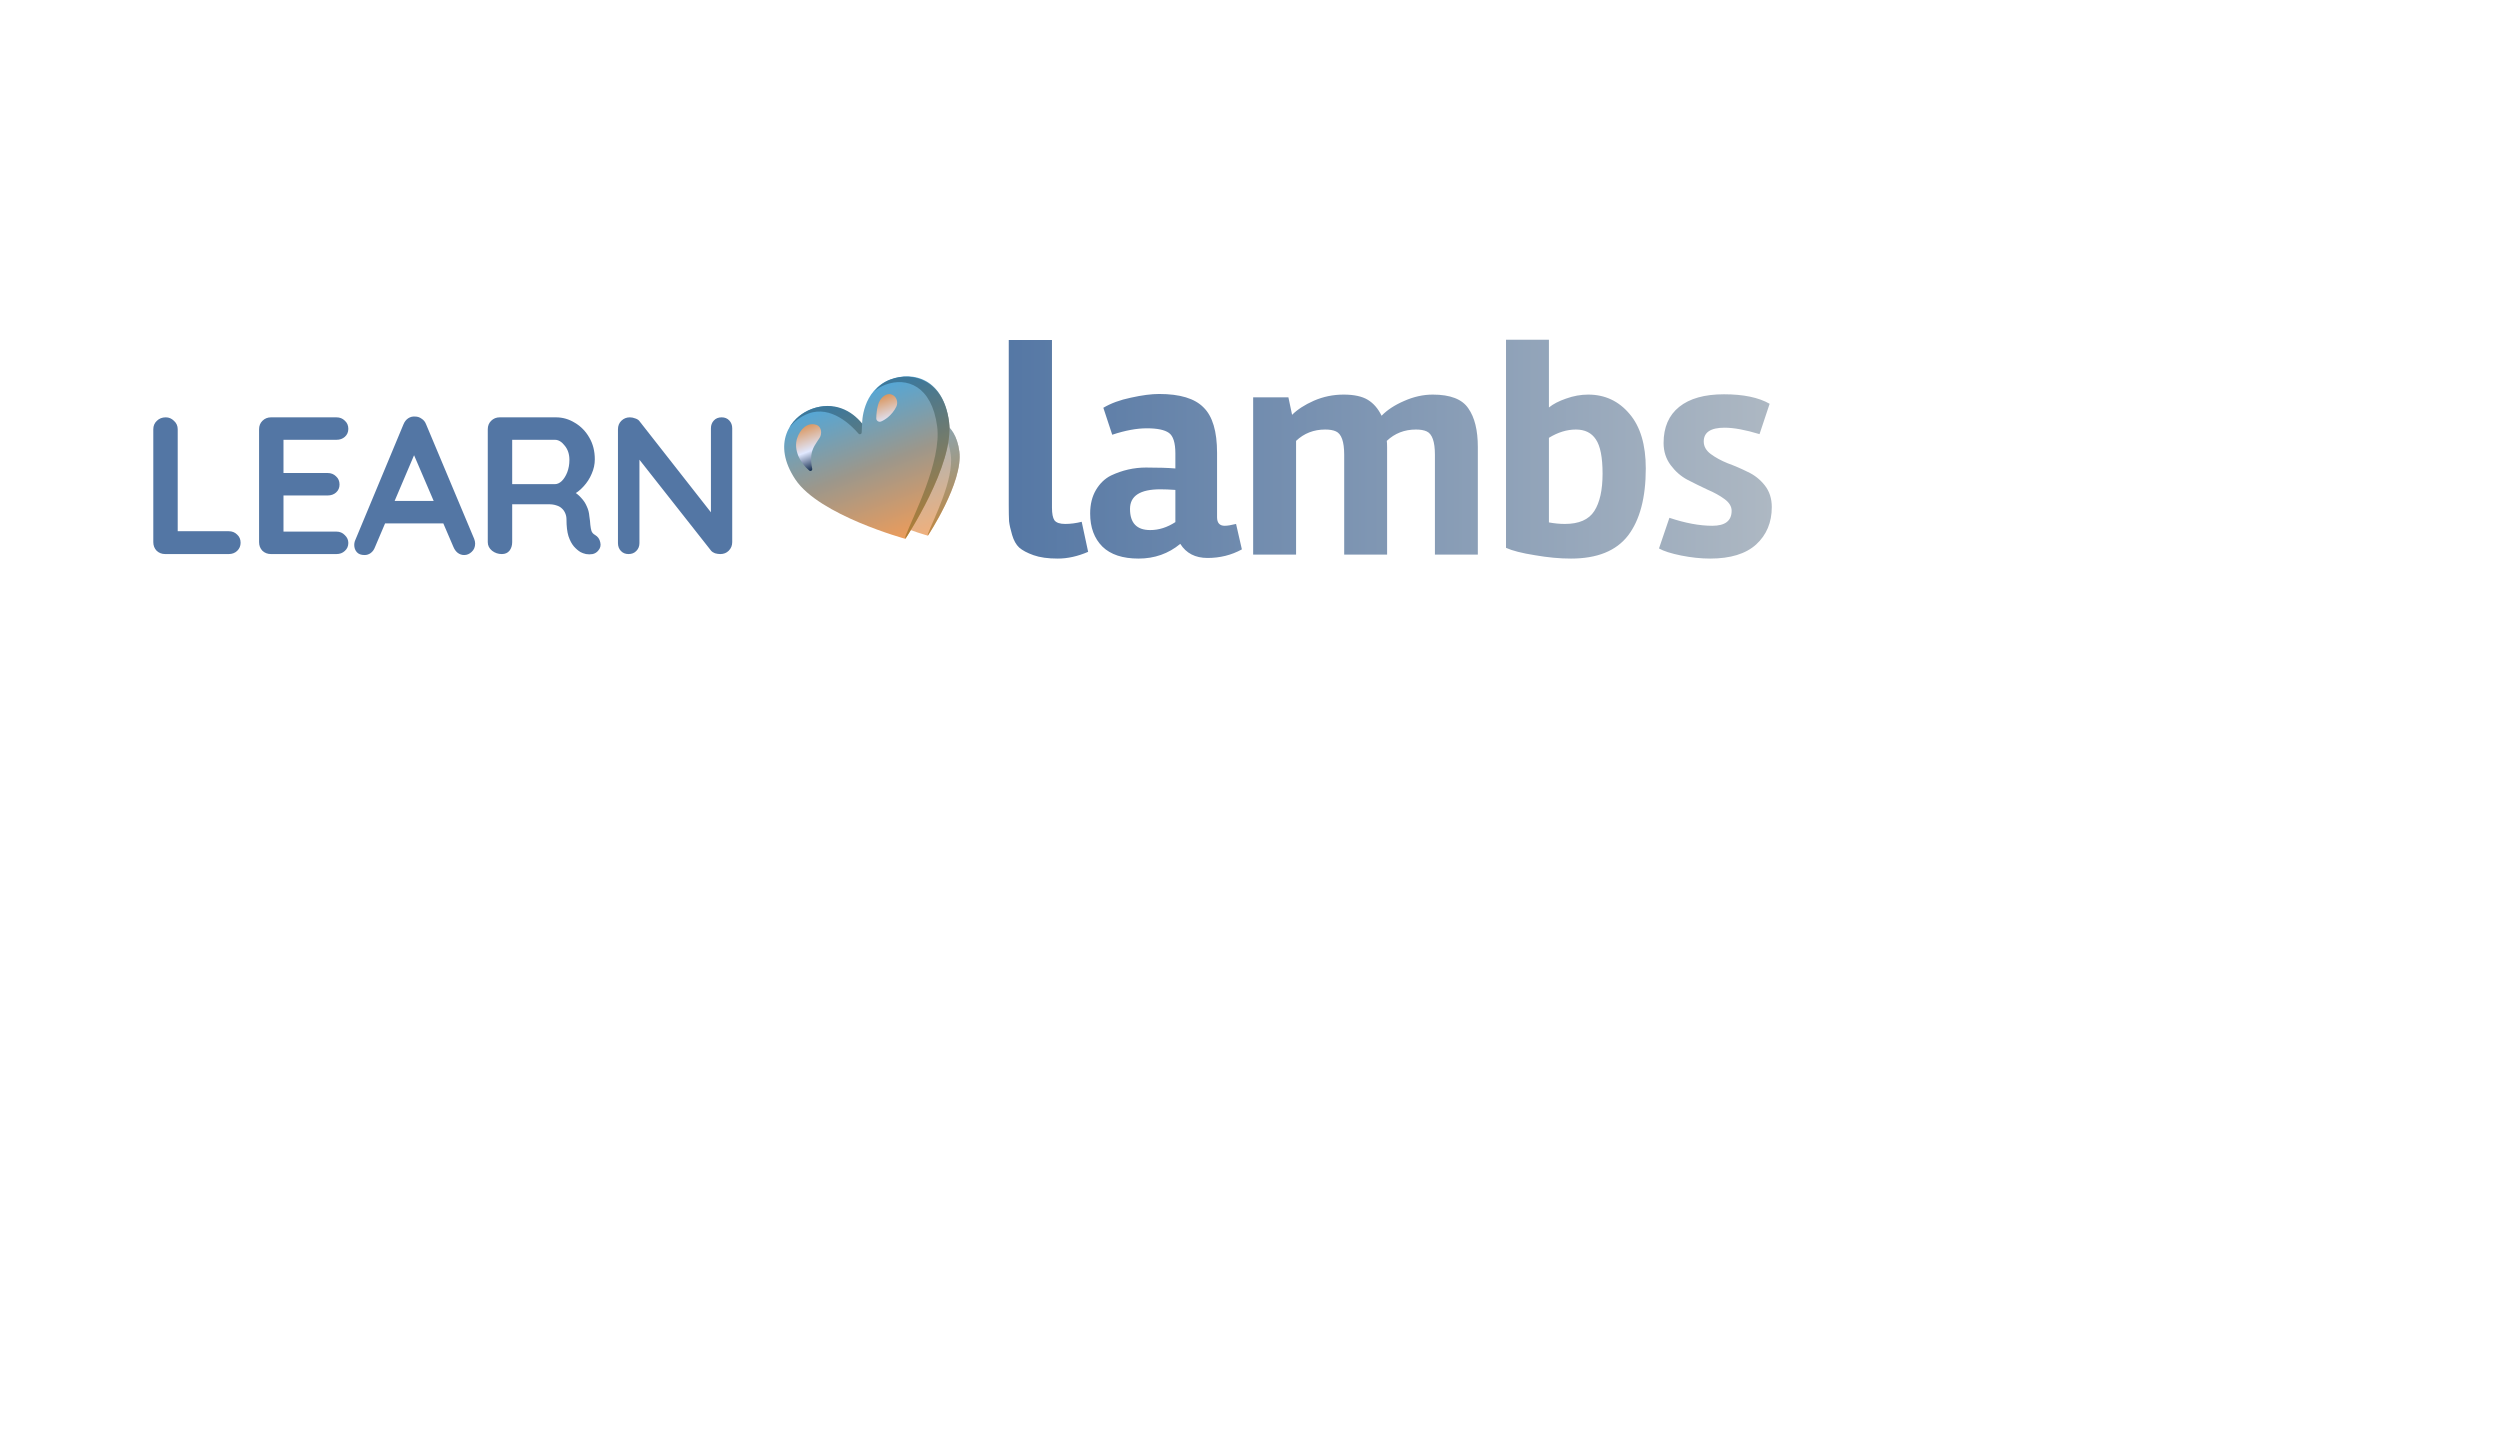 <svg width="577" height="333" viewBox="0 0 577 333" fill="none" xmlns="http://www.w3.org/2000/svg">
<path d="M251.143 127.363C248.738 128.401 246.403 128.92 244.139 128.92C241.875 128.92 240.012 128.66 238.55 128.141C237.088 127.623 235.98 127.033 235.225 126.373C234.518 125.713 233.976 124.746 233.598 123.472C233.221 122.199 232.985 121.138 232.891 120.289C232.844 119.393 232.82 118.167 232.82 116.61L232.82 78.479L242.795 78.479L242.795 117.176C242.795 118.544 242.984 119.511 243.361 120.077C243.785 120.643 244.611 120.926 245.837 120.926C247.063 120.926 248.337 120.761 249.657 120.43L251.143 127.363ZM286.627 126.797C284.222 128.118 281.581 128.778 278.704 128.778C275.874 128.778 273.776 127.693 272.408 125.524C269.673 127.788 266.465 128.92 262.787 128.92C259.108 128.92 256.326 128 254.439 126.161C252.553 124.274 251.609 121.727 251.609 118.52C251.609 116.398 252.057 114.582 252.953 113.073C253.85 111.564 255.005 110.456 256.42 109.748C259.014 108.522 261.702 107.909 264.485 107.909C267.314 107.909 269.578 107.979 271.276 108.121L271.276 104.655C271.276 102.202 270.781 100.622 269.79 99.915C268.8 99.207 267.102 98.853 264.697 98.853C262.339 98.853 259.674 99.349 256.703 100.339L254.651 94.114C256.396 93.076 258.519 92.298 261.018 91.779C263.565 91.213 265.734 90.93 267.527 90.93C272.337 90.93 275.757 91.968 277.785 94.043C279.86 96.071 280.897 99.561 280.897 104.513L280.897 119.369C280.897 120.69 281.487 121.35 282.666 121.35C283.279 121.35 284.151 121.209 285.283 120.926L286.627 126.797ZM265.475 122.34C267.456 122.34 269.39 121.727 271.276 120.501L271.276 113.073C269.956 112.979 268.8 112.932 267.81 112.932C263.141 112.932 260.806 114.441 260.806 117.459C260.806 120.713 262.362 122.34 265.475 122.34ZM298.213 95.741C299.439 94.515 301.113 93.43 303.236 92.487C305.405 91.543 307.693 91.072 310.098 91.072C312.503 91.072 314.366 91.473 315.687 92.274C317.007 93.076 318.068 94.302 318.87 95.953C320.143 94.632 321.865 93.501 324.034 92.557C326.251 91.567 328.468 91.072 330.684 91.072C334.74 91.072 337.476 92.133 338.891 94.255C340.353 96.33 341.084 99.302 341.084 103.169L341.084 128L331.18 128L331.18 104.938C331.18 101.919 330.543 100.127 329.269 99.561C328.656 99.278 327.831 99.136 326.793 99.136C324.152 99.136 321.912 100.009 320.073 101.754C320.12 102.084 320.143 102.579 320.143 103.24L320.143 128L310.239 128L310.239 104.938C310.239 101.919 309.603 100.127 308.329 99.561C307.716 99.278 306.891 99.136 305.853 99.136C303.212 99.136 300.972 100.009 299.133 101.754L299.133 128L289.228 128L289.228 91.708L297.364 91.708L298.213 95.741ZM357.492 78.409L357.492 94.043C358.482 93.241 359.803 92.557 361.453 91.991C363.151 91.378 364.849 91.072 366.547 91.072C370.414 91.072 373.598 92.557 376.097 95.529C378.597 98.453 379.847 102.65 379.847 108.121C379.847 114.865 378.479 120.03 375.744 123.614C373.008 127.151 368.622 128.92 362.585 128.92C359.991 128.92 357.209 128.66 354.238 128.141C351.266 127.67 349.05 127.104 347.588 126.444L347.588 78.409L357.492 78.409ZM361.171 120.926C364.425 120.926 366.689 119.935 367.962 117.954C369.235 115.974 369.872 113.097 369.872 109.324C369.872 105.551 369.353 102.91 368.316 101.4C367.325 99.891 365.792 99.136 363.717 99.136C361.642 99.136 359.567 99.773 357.492 101.047L357.492 120.572C358.765 120.808 359.991 120.926 361.171 120.926ZM398.034 98.712C394.827 98.712 393.224 99.773 393.224 101.896C393.224 103.027 393.766 103.994 394.851 104.796C395.935 105.598 397.232 106.305 398.742 106.918C400.298 107.484 401.831 108.145 403.34 108.899C404.896 109.607 406.217 110.644 407.302 112.012C408.386 113.38 408.929 115.054 408.929 117.035C408.929 120.572 407.726 123.449 405.321 125.665C402.915 127.835 399.378 128.92 394.709 128.92C392.587 128.92 390.347 128.684 387.989 128.212C385.678 127.741 383.98 127.198 382.895 126.585L385.3 119.511C388.979 120.737 392.28 121.35 395.204 121.35C398.176 121.35 399.661 120.195 399.661 117.884C399.661 116.893 399.119 115.997 398.034 115.195C396.949 114.394 395.629 113.663 394.072 113.002C392.563 112.295 391.03 111.54 389.474 110.739C387.965 109.937 386.668 108.805 385.583 107.343C384.498 105.881 383.956 104.183 383.956 102.249C383.956 98.618 385.159 95.835 387.564 93.901C389.969 91.968 393.412 91.001 397.893 91.001C402.373 91.001 405.887 91.732 408.433 93.194L406.099 100.198C402.845 99.207 400.156 98.712 398.034 98.712Z" fill="url(#paint0_linear_204_144)"/>
<g filter="url(#filter0_d_204_144)">
<path d="M52.782 120.726C53.563 120.726 54.209 120.981 54.72 121.492C55.261 121.973 55.532 122.604 55.532 123.385C55.532 124.137 55.261 124.768 54.72 125.279C54.209 125.76 53.563 126 52.782 126L38.131 126C37.349 126 36.688 125.745 36.147 125.234C35.636 124.693 35.381 124.032 35.381 123.25L35.381 97.194C35.381 96.413 35.651 95.767 36.192 95.256C36.733 94.715 37.425 94.444 38.266 94.444C38.987 94.444 39.618 94.715 40.159 95.256C40.73 95.767 41.016 96.413 41.016 97.194L41.016 121.492L40.024 120.726L52.782 120.726ZM62.542 94.444L77.644 94.444C78.425 94.444 79.072 94.7 79.582 95.211C80.124 95.692 80.394 96.323 80.394 97.104C80.394 97.855 80.124 98.471 79.582 98.952C79.072 99.403 78.425 99.629 77.644 99.629L65.022 99.629L65.428 98.862L65.428 107.653L65.067 107.292L75.615 107.292C76.397 107.292 77.043 107.547 77.554 108.058C78.095 108.539 78.365 109.17 78.365 109.952C78.365 110.703 78.095 111.319 77.554 111.8C77.043 112.251 76.397 112.476 75.615 112.476L65.202 112.476L65.428 112.115L65.428 121.222L65.067 120.816L77.644 120.816C78.425 120.816 79.072 121.086 79.582 121.627C80.124 122.138 80.394 122.739 80.394 123.43C80.394 124.182 80.124 124.798 79.582 125.279C79.072 125.76 78.425 126 77.644 126L62.542 126C61.761 126 61.1 125.745 60.559 125.234C60.048 124.693 59.793 124.032 59.793 123.25L59.793 97.194C59.793 96.413 60.048 95.767 60.559 95.256C61.1 94.715 61.761 94.444 62.542 94.444ZM96.274 101.522L86.537 124.422C86.326 124.993 85.996 125.444 85.545 125.775C85.124 126.075 84.659 126.225 84.148 126.225C83.336 126.225 82.735 126 82.344 125.549C81.954 125.098 81.758 124.542 81.758 123.881C81.758 123.611 81.803 123.325 81.894 123.025L93.118 96.067C93.359 95.466 93.719 95 94.2 94.67C94.711 94.339 95.252 94.204 95.823 94.264C96.364 94.264 96.86 94.429 97.311 94.76C97.792 95.06 98.137 95.496 98.348 96.067L109.437 122.484C109.587 122.874 109.663 123.235 109.663 123.566C109.663 124.377 109.392 125.023 108.851 125.504C108.34 125.985 107.769 126.225 107.138 126.225C106.597 126.225 106.101 126.06 105.651 125.73C105.23 125.399 104.899 124.948 104.659 124.377L94.967 101.792L96.274 101.522ZM87.934 118.923L90.414 113.738L102.585 113.738L103.442 118.923L87.934 118.923ZM115.824 126C114.982 126 114.231 125.745 113.57 125.234C112.909 124.693 112.578 124.032 112.578 123.25L112.578 97.194C112.578 96.413 112.833 95.767 113.344 95.256C113.885 94.715 114.546 94.444 115.328 94.444L128.311 94.444C129.873 94.444 131.331 94.865 132.683 95.707C134.066 96.518 135.178 97.66 136.019 99.133C136.861 100.575 137.282 102.243 137.282 104.136C137.282 105.278 137.041 106.39 136.56 107.472C136.109 108.554 135.478 109.531 134.667 110.402C133.886 111.274 132.999 111.95 132.007 112.431L132.052 111.394C132.894 111.845 133.585 112.386 134.126 113.017C134.697 113.618 135.133 114.279 135.433 115.001C135.764 115.692 135.959 116.443 136.019 117.255C136.14 118.006 136.215 118.667 136.245 119.238C136.305 119.809 136.395 120.29 136.515 120.681C136.665 121.071 136.936 121.372 137.327 121.582C137.988 121.973 138.394 122.544 138.544 123.295C138.724 124.017 138.559 124.663 138.048 125.234C137.717 125.624 137.297 125.88 136.786 126C136.275 126.09 135.764 126.09 135.253 126C134.742 125.88 134.321 125.73 133.991 125.549C133.48 125.249 132.969 124.813 132.458 124.242C131.947 123.641 131.526 122.844 131.196 121.853C130.895 120.861 130.745 119.584 130.745 118.021C130.745 117.51 130.655 117.044 130.475 116.623C130.294 116.173 130.039 115.797 129.708 115.496C129.378 115.166 128.957 114.925 128.446 114.775C127.935 114.595 127.334 114.505 126.643 114.505L117.537 114.505L118.213 113.468L118.213 123.25C118.213 124.032 118.003 124.693 117.582 125.234C117.161 125.745 116.575 126 115.824 126ZM117.582 109.862L128.085 109.862C128.626 109.862 129.152 109.621 129.663 109.14C130.174 108.629 130.595 107.953 130.925 107.112C131.256 106.24 131.421 105.293 131.421 104.272C131.421 102.949 131.061 101.852 130.339 100.981C129.648 100.079 128.897 99.629 128.085 99.629L117.672 99.629L118.213 98.186L118.213 110.943L117.582 109.862ZM166.562 94.444C167.283 94.444 167.869 94.685 168.32 95.166C168.771 95.646 168.996 96.248 168.996 96.969L168.996 123.25C168.996 124.032 168.726 124.693 168.185 125.234C167.674 125.745 167.028 126 166.246 126C165.856 126 165.45 125.94 165.029 125.82C164.638 125.669 164.338 125.474 164.128 125.234L146.411 102.739L147.583 102.018L147.583 123.476C147.583 124.197 147.343 124.798 146.862 125.279C146.411 125.76 145.81 126 145.059 126C144.338 126 143.752 125.76 143.301 125.279C142.85 124.798 142.625 124.197 142.625 123.476L142.625 97.194C142.625 96.413 142.88 95.767 143.391 95.256C143.932 94.715 144.593 94.444 145.374 94.444C145.795 94.444 146.231 94.534 146.682 94.715C147.133 94.865 147.463 95.106 147.673 95.436L164.849 117.345L164.082 117.886L164.082 96.969C164.082 96.248 164.308 95.646 164.759 95.166C165.209 94.685 165.81 94.444 166.562 94.444Z" fill="#5376A4"/>
</g>
<g clip-path="url(#clip0_204_144)" filter="url(#filter1_f_204_144)">
<path d="M211.683 97.151C206.9 98.942 206.973 104.488 206.973 104.488C206.973 104.488 203.409 100.25 198.594 102.053C194.974 103.409 191.923 107.822 195.888 113.772C199.854 119.722 214.156 123.629 214.156 123.629C214.156 123.629 222.333 111.304 221.417 104.212C220.498 97.121 215.595 95.686 211.683 97.151Z" fill="url(#paint1_linear_204_144)" fill-opacity="0.8"/>
<path d="M198.038 102.816C201.793 101.41 205.169 104.748 206.384 106.158C206.556 106.359 206.884 106.244 206.897 105.98L206.966 104.488C205.264 102.303 202.231 100.691 198.594 102.053C197.087 102.617 195.682 103.711 194.838 105.225C195.663 104.097 196.816 103.274 198.038 102.816ZM211.683 97.151C210.528 97.584 209.676 98.286 209.044 99.098C209.537 98.659 210.125 98.289 210.833 98.025C214.371 96.699 218.544 98.196 219.437 104.933C220.204 110.717 215.454 119.862 214.187 123.146C214.106 123.356 214.153 123.627 214.153 123.627C214.153 123.627 222.33 111.303 221.414 104.21C220.498 97.12 215.302 95.796 211.683 97.151Z" fill="url(#paint2_linear_204_144)" fill-opacity="0.8"/>
<path d="M196.18 106.902C196.616 105.574 197.763 104.181 199.367 104.691C200.234 104.966 200.346 106.154 199.916 106.833C199.291 107.823 198.681 108.507 198.537 109.746C198.452 110.49 198.516 111.245 198.679 111.978C198.742 112.268 198.408 112.47 198.182 112.279C196.649 110.991 195.545 108.84 196.18 106.902ZM210.109 104.135C209.725 104.279 209.315 104.009 209.321 103.599C209.334 102.842 209.431 102.079 209.623 101.36C209.907 100.298 210.861 99.383 211.772 99.622C212.704 99.865 212.997 100.94 212.668 101.636C211.96 103.128 210.662 103.928 210.109 104.135Z" fill="url(#paint3_linear_204_144)" fill-opacity="0.8"/>
</g>
<g clip-path="url(#clip1_204_144)">
<path d="M205.522 87.582C198.878 90.071 198.979 97.775 198.979 97.775C198.979 97.775 194.028 91.887 187.339 94.392C182.31 96.275 178.071 102.407 183.58 110.672C189.09 118.938 208.958 124.364 208.958 124.364C208.958 124.364 220.316 107.243 219.044 97.391C217.768 87.54 210.956 85.547 205.522 87.582Z" fill="url(#paint4_linear_204_144)"/>
<path d="M186.567 95.452C191.783 93.499 196.473 98.136 198.16 100.094C198.4 100.374 198.855 100.214 198.874 99.848L198.969 97.775C196.605 94.74 192.391 92.5 187.339 94.392C185.246 95.176 183.294 96.695 182.121 98.798C183.267 97.231 184.869 96.088 186.567 95.452ZM205.522 87.582C203.918 88.183 202.734 89.159 201.856 90.287C202.541 89.677 203.358 89.164 204.341 88.796C209.257 86.955 215.053 89.034 216.293 98.394C217.359 106.428 210.76 119.131 209.001 123.694C208.889 123.985 208.954 124.362 208.954 124.362C208.954 124.362 220.312 107.241 219.039 97.389C217.768 87.54 210.55 85.699 205.522 87.582Z" fill="url(#paint5_linear_204_144)"/>
<path d="M183.986 101.129C184.592 99.284 186.184 97.349 188.413 98.056C189.618 98.439 189.773 100.089 189.175 101.032C188.307 102.408 187.46 103.358 187.26 105.079C187.142 106.112 187.231 107.161 187.457 108.18C187.545 108.582 187.08 108.864 186.766 108.598C184.637 106.808 183.103 103.821 183.986 101.129ZM203.336 97.285C202.802 97.485 202.233 97.11 202.241 96.54C202.259 95.489 202.394 94.428 202.66 93.43C203.055 91.954 204.38 90.683 205.646 91.015C206.941 91.353 207.348 92.846 206.891 93.813C205.907 95.886 204.103 96.997 203.336 97.285Z" fill="url(#paint6_linear_204_144)"/>
</g>
<defs>
<filter id="filter0_d_204_144" x="32.657" y="93.329" width="139.062" height="37.499" filterUnits="userSpaceOnUse" color-interpolation-filters="sRGB">
<feFlood flood-opacity="0" result="BackgroundImageFix"/>
<feColorMatrix in="SourceAlpha" type="matrix" values="0 0 0 0 0 0 0 0 0 0 0 0 0 0 0 0 0 0 127 0" result="hardAlpha"/>
<feOffset dy="1.878"/>
<feGaussianBlur stdDeviation="1.362"/>
<feComposite in2="hardAlpha" operator="out"/>
<feColorMatrix type="matrix" values="0 0 0 0 0.355 0 0 0 0 0.425 0 0 0 0 0.512 0 0 0 0.45 0"/>
<feBlend mode="normal" in2="BackgroundImageFix" result="effect1_dropShadow_204_144"/>
<feBlend mode="normal" in="SourceGraphic" in2="effect1_dropShadow_204_144" result="shape"/>
</filter>
<filter id="filter1_f_204_144" x="178.381" y="80.363" width="62.507" height="62.507" filterUnits="userSpaceOnUse" color-interpolation-filters="sRGB">
<feFlood flood-opacity="0" result="BackgroundImageFix"/>
<feBlend mode="normal" in="SourceGraphic" in2="BackgroundImageFix" result="shape"/>
<feGaussianBlur stdDeviation="6.025" result="effect1_foregroundBlur_204_144"/>
</filter>
<linearGradient id="paint0_linear_204_144" x1="229" y1="105.5" x2="545.579" y2="105.5" gradientUnits="userSpaceOnUse">
<stop stop-color="#5376A4"/>
<stop offset="1" stop-color="#F2EADA"/>
</linearGradient>
<linearGradient id="paint1_linear_204_144" x1="205.145" y1="99.6" x2="214.145" y2="123.633" gradientUnits="userSpaceOnUse">
<stop stop-color="#81A4B9"/>
<stop offset="1" stop-color="#EC9C5B"/>
</linearGradient>
<linearGradient id="paint2_linear_204_144" x1="206.241" y1="99.189" x2="215.241" y2="123.22" gradientUnits="userSpaceOnUse">
<stop offset="0.048" stop-color="#81A4B9"/>
<stop offset="1" stop-color="#B27E34"/>
</linearGradient>
<linearGradient id="paint3_linear_204_144" x1="203.528" y1="102.473" x2="206.146" y2="109.466" gradientUnits="userSpaceOnUse">
<stop stop-color="#F7D2B4"/>
<stop offset="0.577" stop-color="#E0E8FF"/>
<stop offset="1" stop-color="#142D4F"/>
</linearGradient>
<linearGradient id="paint4_linear_204_144" x1="196.439" y1="90.984" x2="208.942" y2="124.37" gradientUnits="userSpaceOnUse">
<stop stop-color="#53A7D8"/>
<stop offset="0.486" stop-color="#9C978B"/>
<stop offset="1" stop-color="#EC9C5B"/>
</linearGradient>
<linearGradient id="paint5_linear_204_144" x1="197.962" y1="90.413" x2="210.465" y2="123.796" gradientUnits="userSpaceOnUse">
<stop offset="0.048" stop-color="#3E789A"/>
<stop offset="1" stop-color="#B27E34"/>
</linearGradient>
<linearGradient id="paint6_linear_204_144" x1="194.193" y1="94.976" x2="197.831" y2="104.69" gradientUnits="userSpaceOnUse">
<stop stop-color="#DA965E"/>
<stop offset="0.577" stop-color="#E0E8FF"/>
<stop offset="1" stop-color="#142D4F"/>
</linearGradient>
<clipPath id="clip0_204_144">
<rect width="29.837" height="29.838" fill="white" transform="translate(190.431 102.877) rotate(-20.531)"/>
</clipPath>
<clipPath id="clip1_204_144">
<rect width="41.449" height="41.45" fill="white" transform="translate(176 95.537) rotate(-20.531)"/>
</clipPath>
</defs>
</svg>

